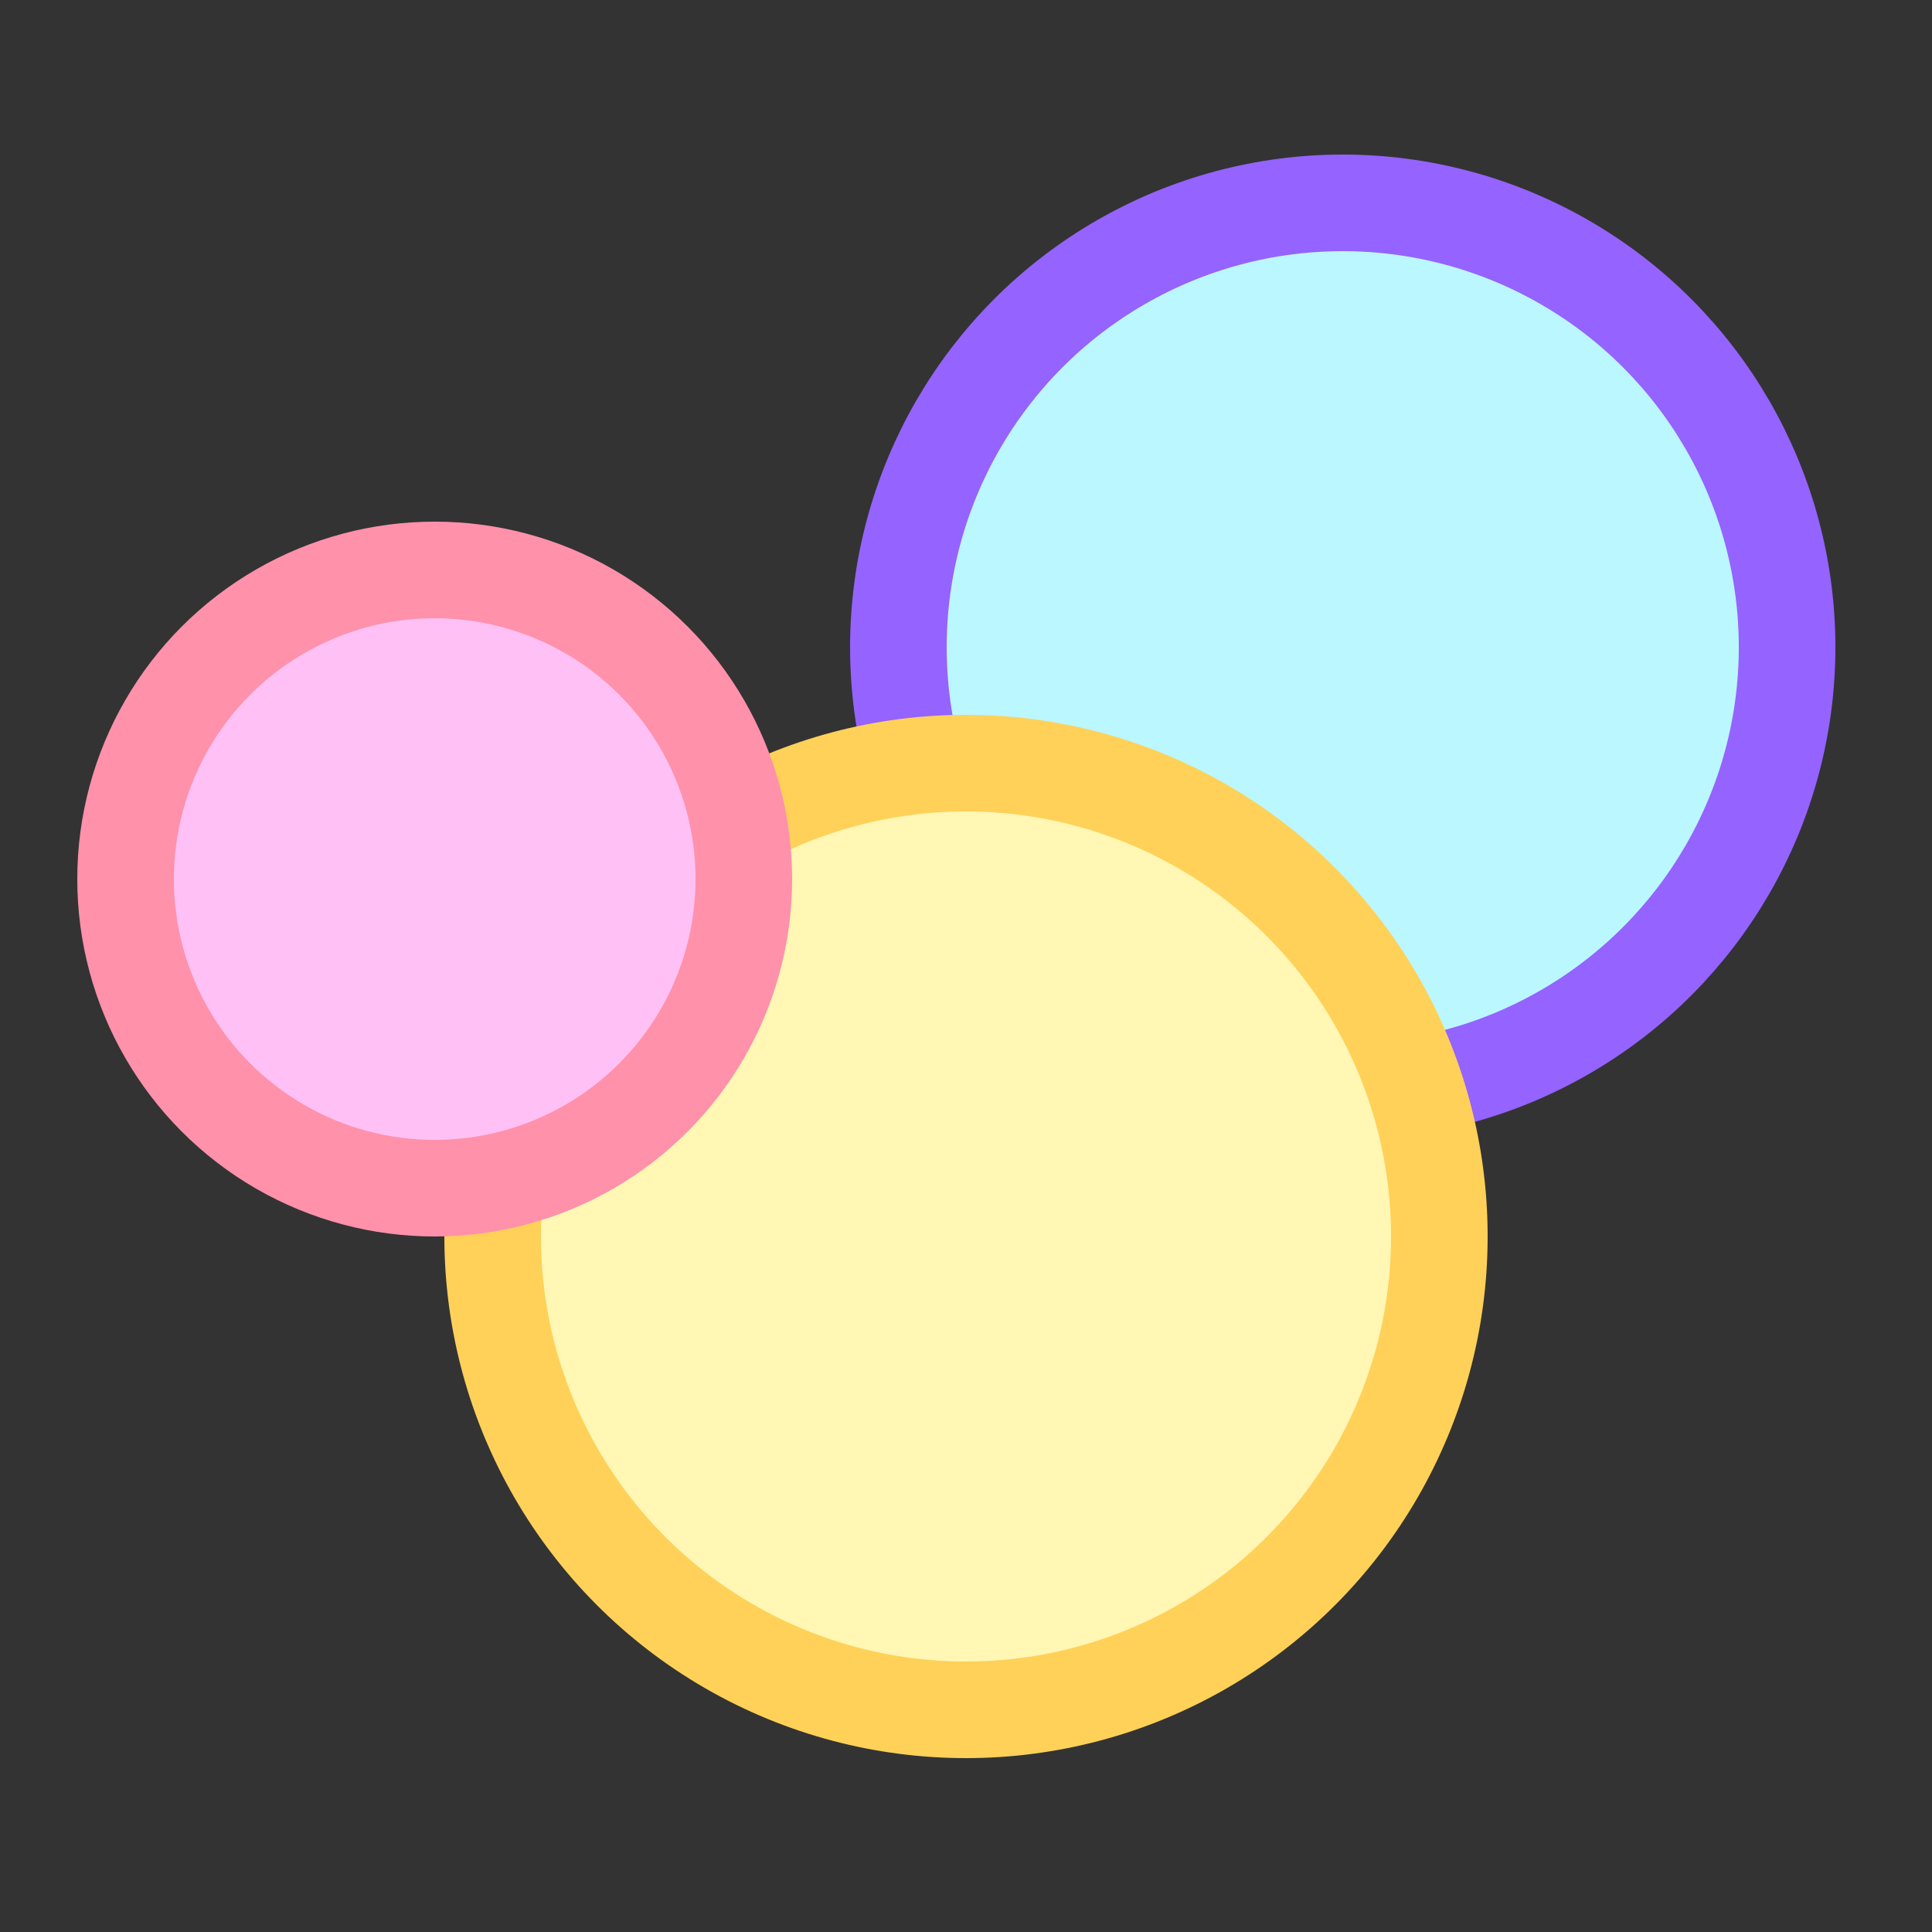 <svg width="100" height="100" viewBox="0 0 100 100" fill="none" xmlns="http://www.w3.org/2000/svg">
<rect x="0" y="0" width="100" height="100" fill="#333333" stroke="none"/>
<circle cx="69.5" cy="33.5" r="23" fill="#BBF7FF" stroke="#9563FF" stroke-width="5"/>
<g style="mix-blend-mode:lighten">
<circle cx="50" cy="64" r="24.5" fill="#FFF7B3"/>
<circle cx="50" cy="64" r="24.5" stroke="#FFD159" stroke-width="5"/>
</g>
<g style="mix-blend-mode:lighten">
<circle cx="22.5" cy="45.5" r="16" fill="#FFC1F5"/>
<circle cx="22.5" cy="45.5" r="16" stroke="#FF91AB" stroke-width="5"/>
</g>
</svg>
